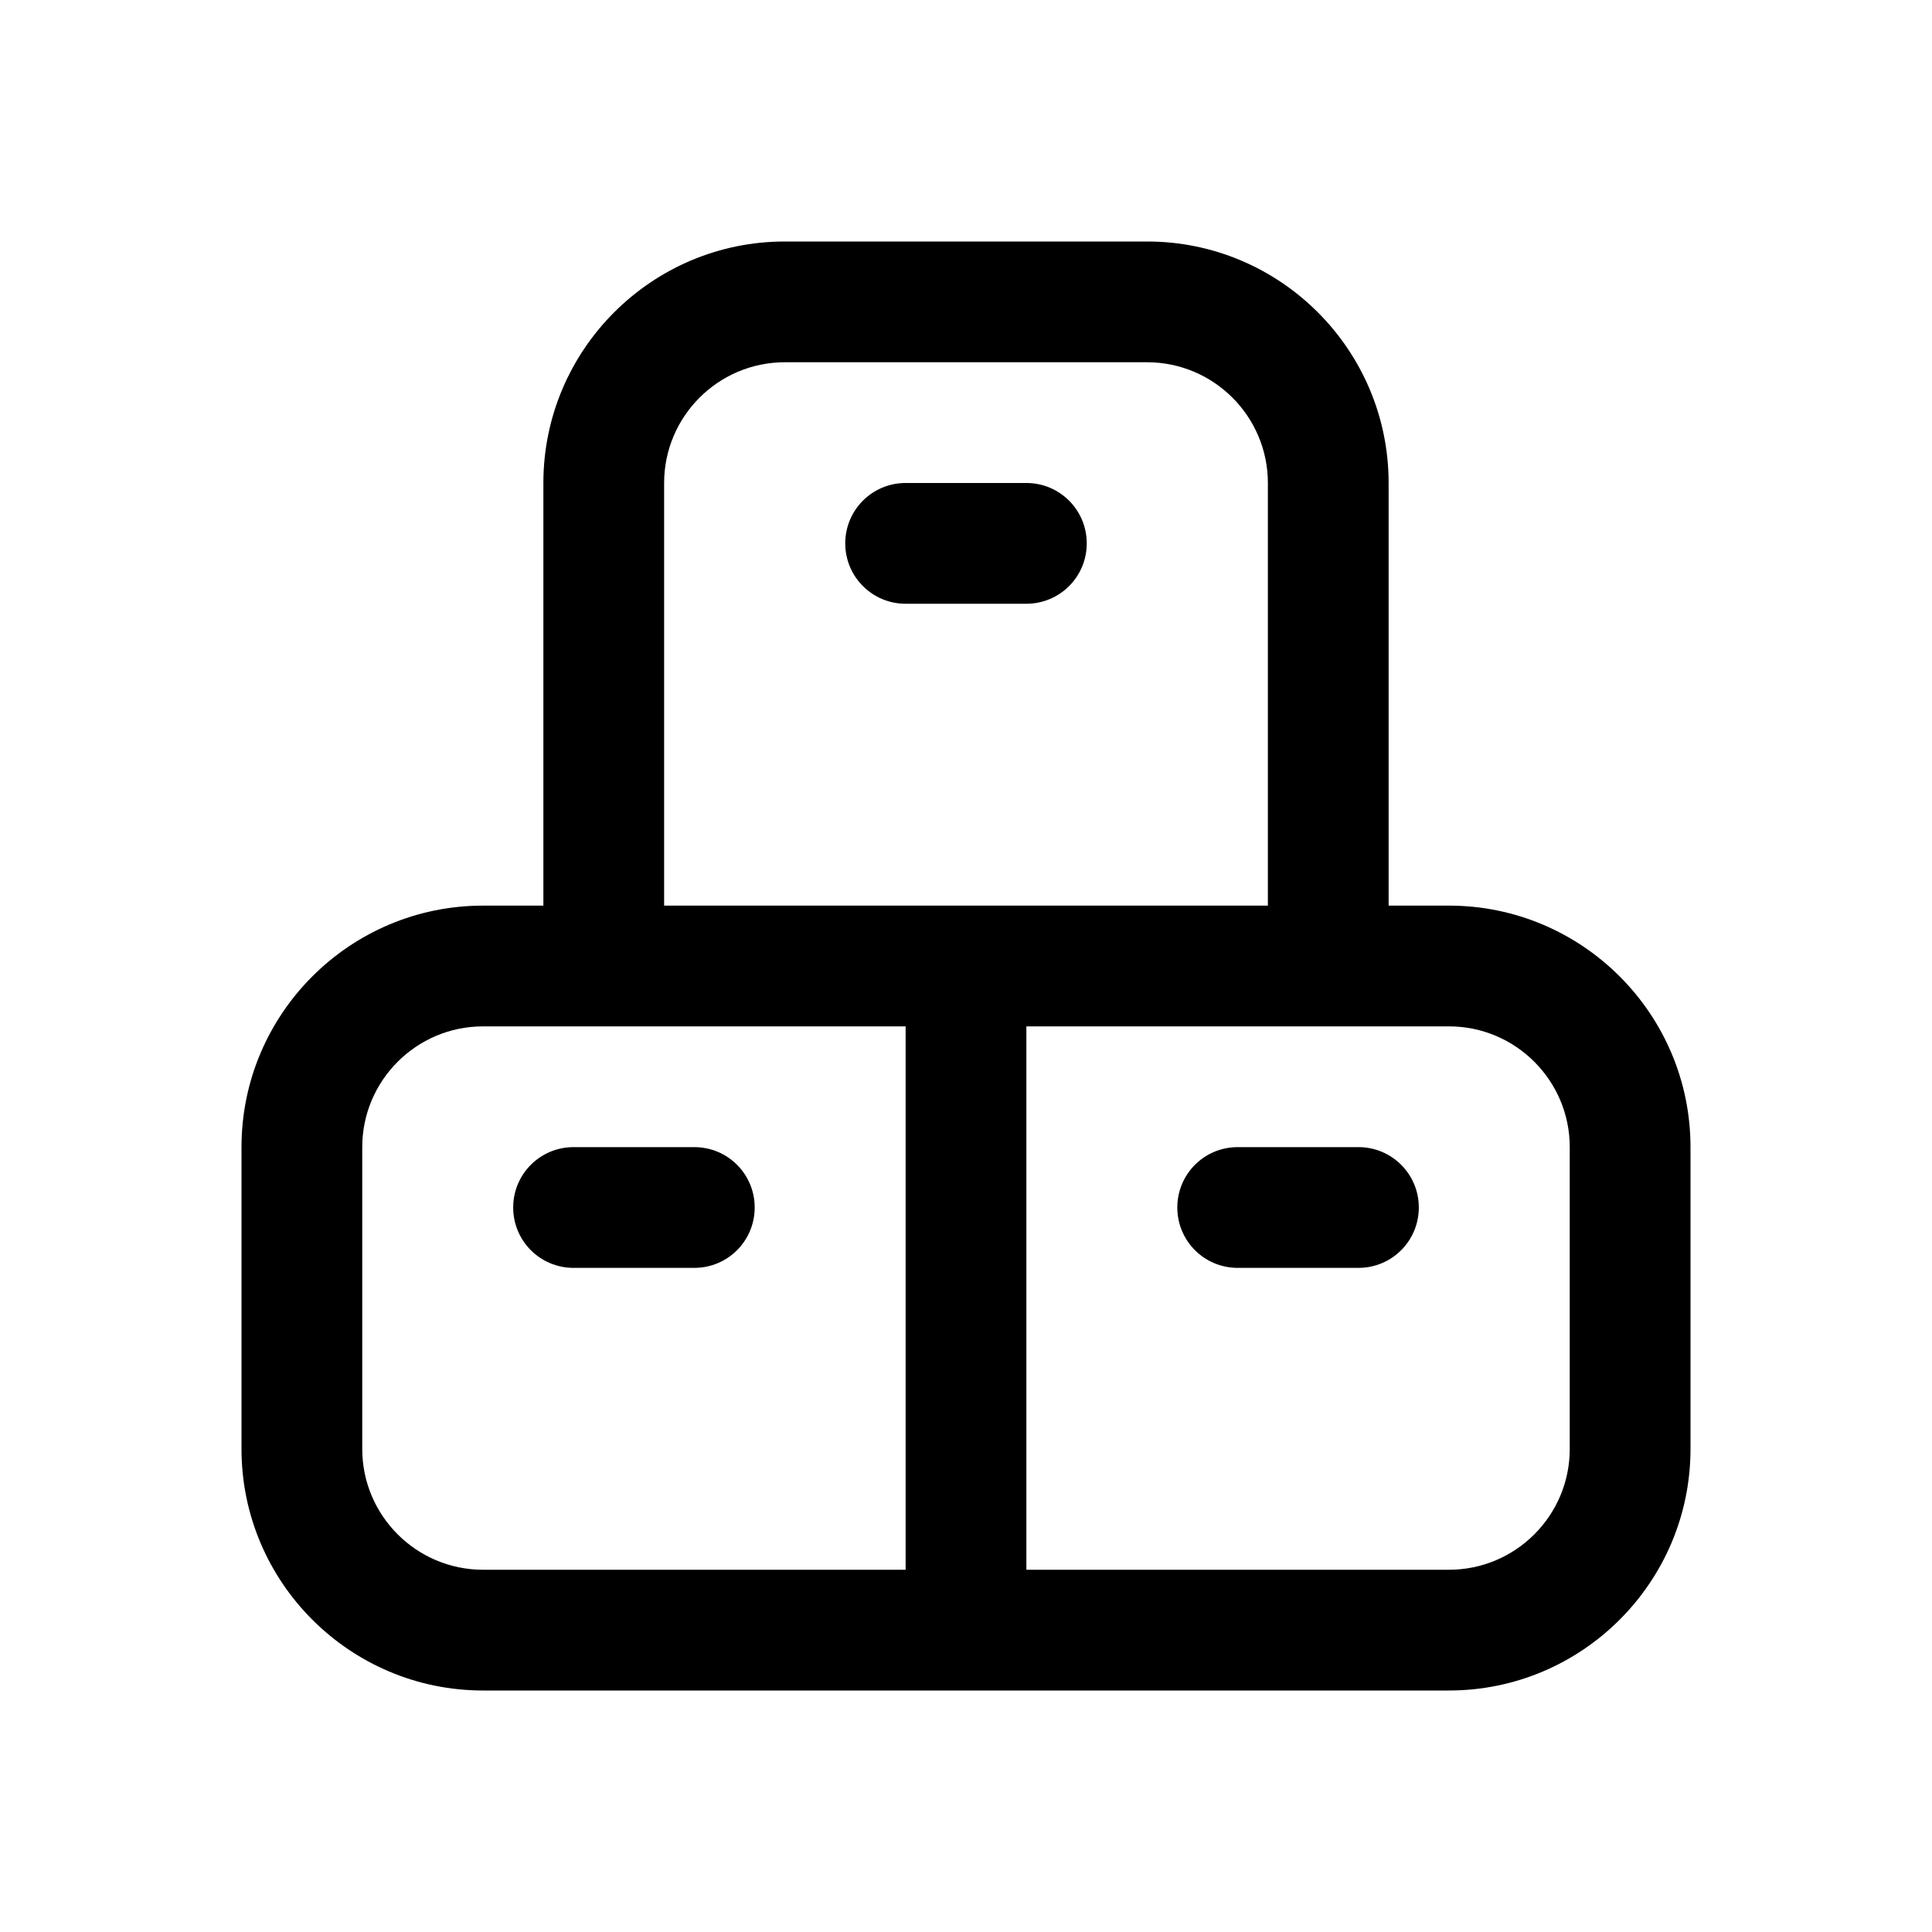 <svg width="24" height="24" viewBox="0 0 24 24" fill="none" xmlns="http://www.w3.org/2000/svg">
<path d="M17.625 15C17.625 15.415 17.29 15.75 16.875 15.75H15.375C14.96 15.75 14.625 15.415 14.625 15C14.625 14.585 14.96 14.25 15.375 14.25H16.875C17.29 14.25 17.625 14.585 17.625 15ZM21 14.25V18C21 19.654 19.654 21 18 21H6C4.346 21 3 19.654 3 18V14.25C3 12.595 4.346 11.25 6 11.25H6.75V6C6.75 4.346 8.095 3 9.75 3H14.25C15.905 3 17.25 4.346 17.25 6V11.25H18C19.654 11.25 21 12.595 21 14.25ZM8.25 11.25H15.75V6C15.75 5.173 15.077 4.5 14.25 4.5H9.75C8.923 4.5 8.25 5.173 8.25 6V11.25ZM6 19.5H11.25V12.75H6C5.173 12.75 4.5 13.423 4.5 14.25V18C4.5 18.827 5.173 19.5 6 19.5ZM19.5 14.25C19.5 13.423 18.827 12.75 18 12.75H12.75V19.5H18C18.827 19.5 19.5 18.827 19.5 18V14.25ZM8.625 14.25H7.125C6.71 14.25 6.375 14.585 6.375 15C6.375 15.415 6.71 15.75 7.125 15.75H8.625C9.04 15.75 9.375 15.415 9.375 15C9.375 14.585 9.04 14.25 8.625 14.25ZM13.5 6.75C13.5 6.335 13.165 6 12.75 6H11.25C10.835 6 10.5 6.335 10.5 6.75C10.5 7.165 10.835 7.5 11.25 7.5H12.75C13.165 7.5 13.5 7.165 13.5 6.75Z" fill="black"/>
</svg>
